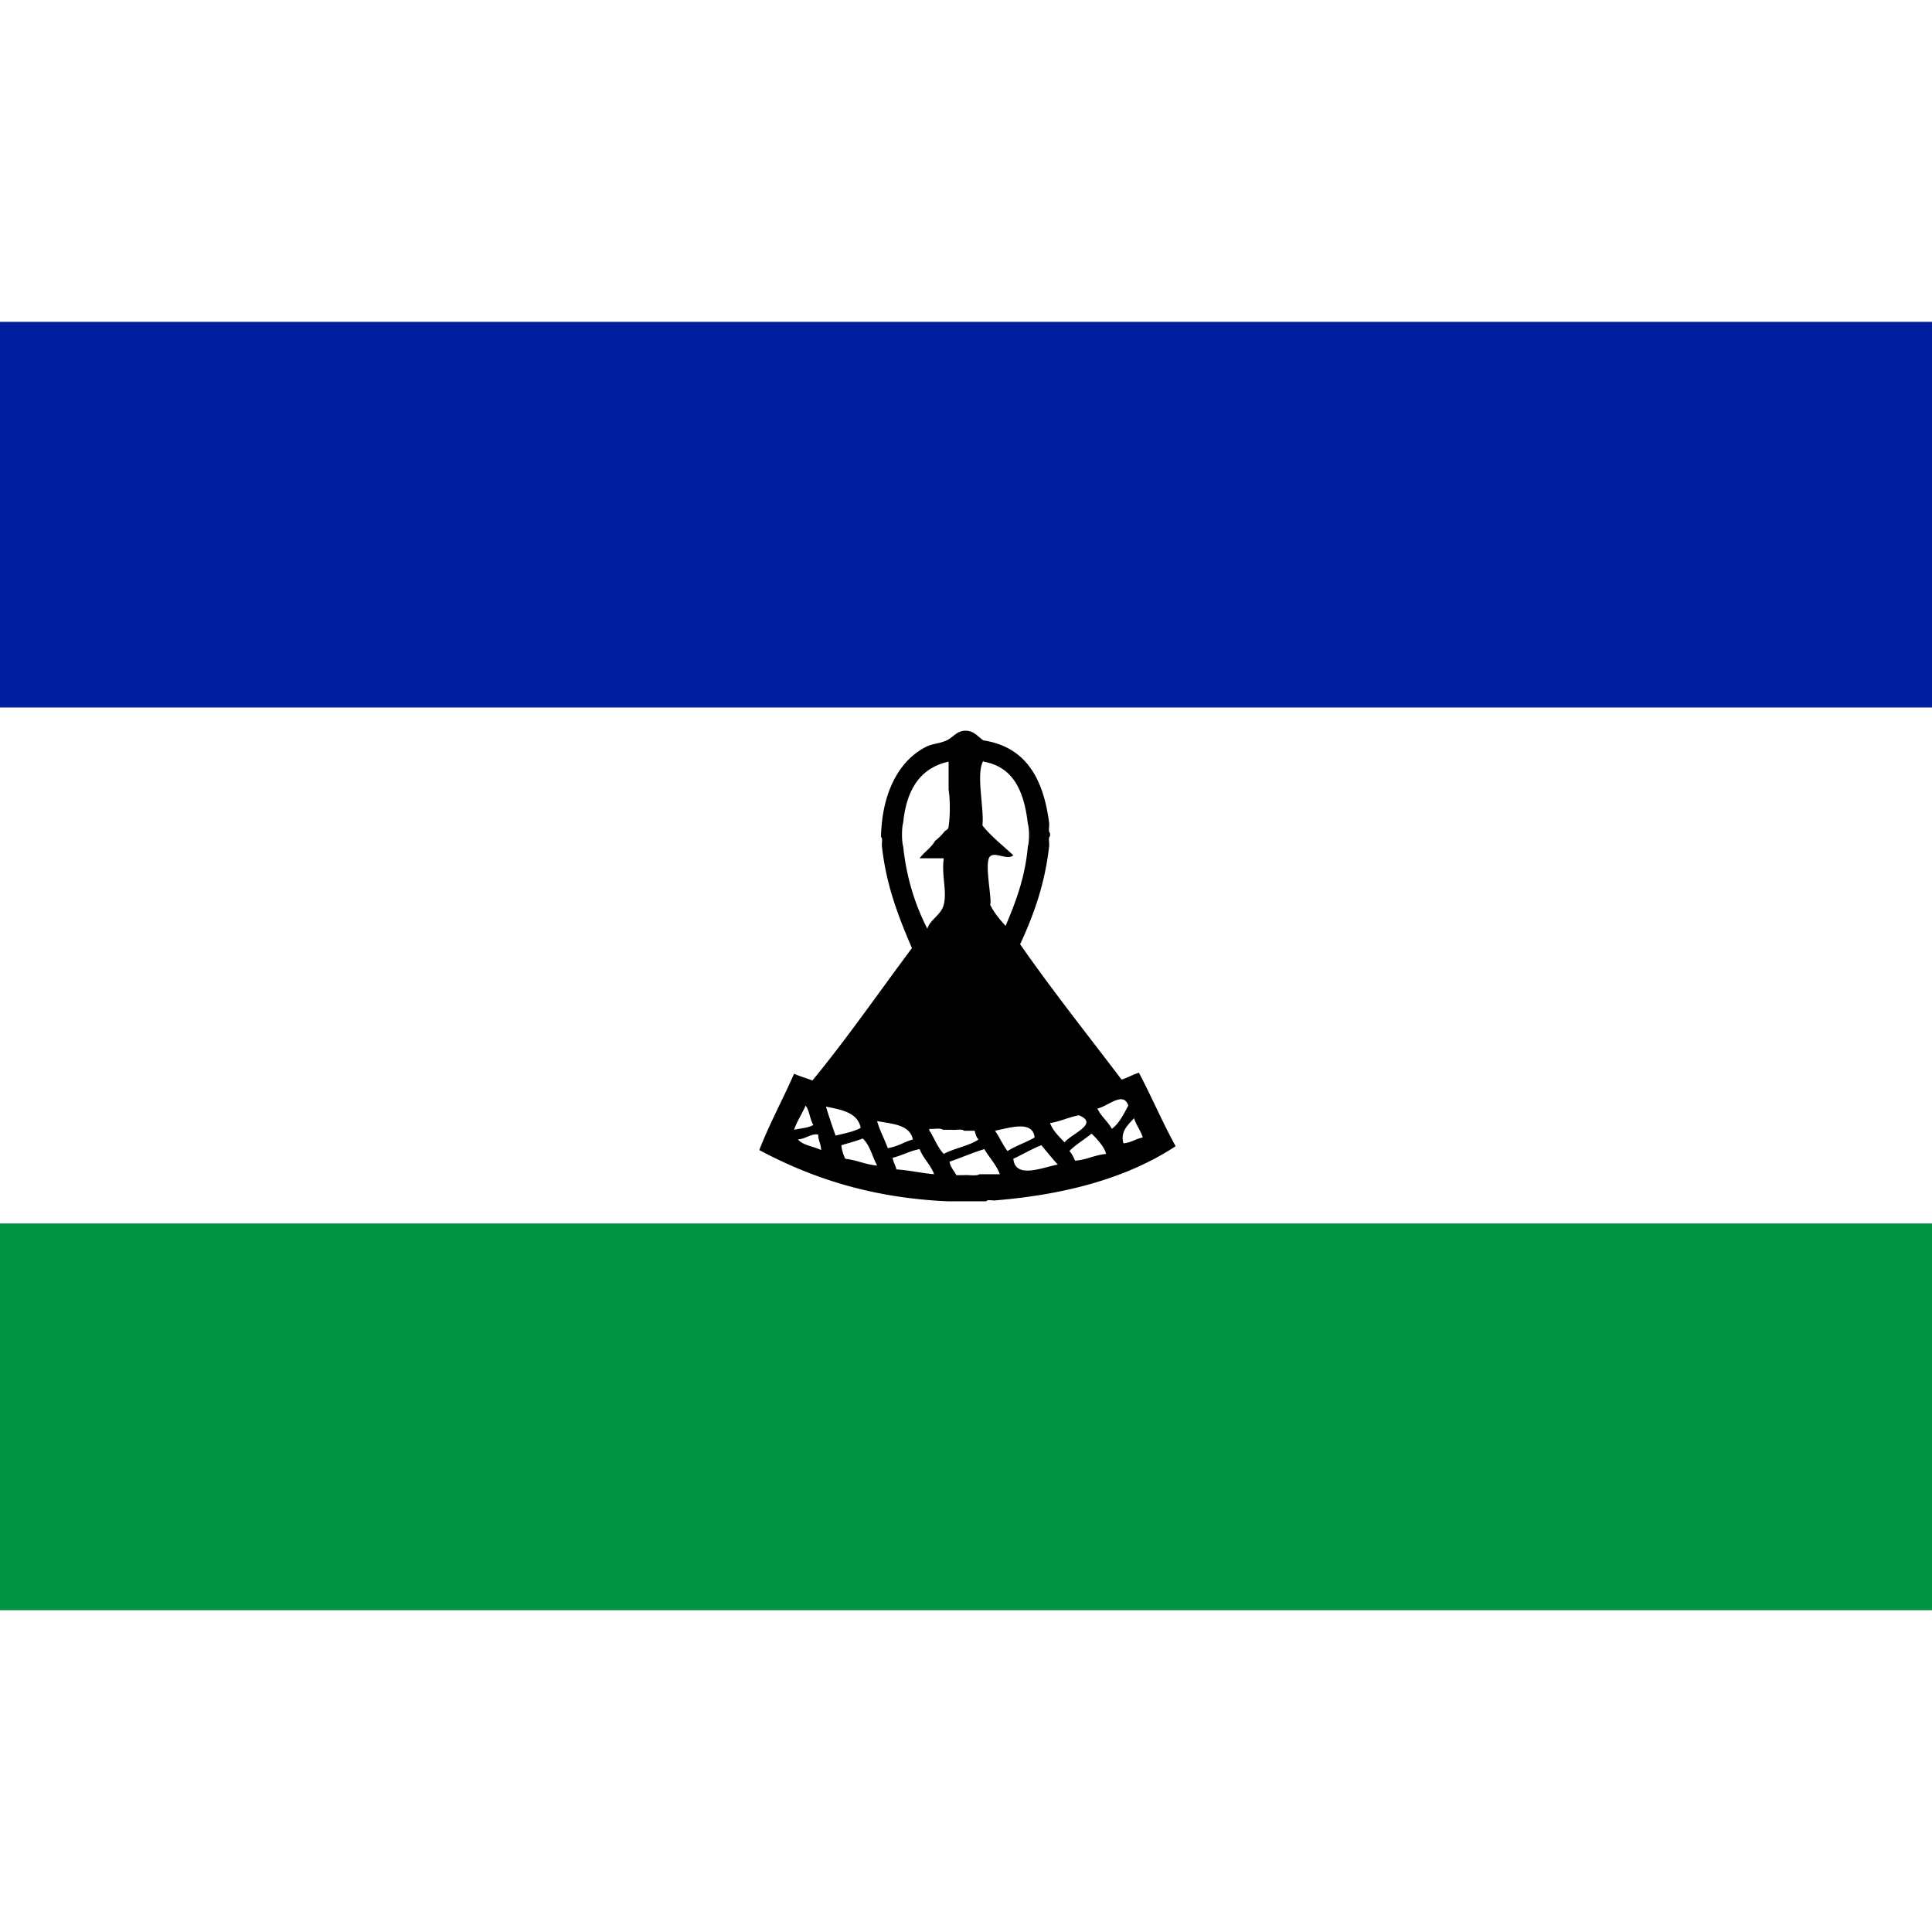 <svg xmlns="http://www.w3.org/2000/svg" viewBox="0 0 300 200" height="1em" width="1em">
  <rect x="0" y="0" width="300" height="200" fill="#333333" stroke="none"/>
  <g fill="none" fill-rule="evenodd">
    <path fill="#00209F" d="M300 59.865H0V0h300v59.865z"/>
    <path fill="#009543" d="M0 139.985h300V200H0v-60.015z"/>
    <path fill="#FFF" d="M0 59.865h300v80.12H0z"/>
    <path fill="#000" fill-rule="nonzero" d="M136.801 79.97c.116-6.208 2.364-11.586 6.9-13.954 1.126-.587 2.002-.478 3.3-1.05.923-.407 1.563-1.473 2.85-1.5 1.359-.029 1.938.885 2.851 1.5 6.635 1.014 9.314 5.988 10.2 12.754.095.505-.193 1.393.15 1.65v.45c-.343.257-.055 1.145-.15 1.65-.668 5.883-2.42 10.683-4.5 15.154 5.037 7.214 10.462 14.041 15.75 21.005.98-.269 1.72-.781 2.7-1.05 1.971 3.731 3.673 7.73 5.7 11.404-7.299 4.802-16.725 7.477-27.899 8.402-.456.094-1.293-.193-1.5.15h-6c-11.879-.521-21.166-3.635-29.25-7.952 1.606-4.144 3.651-7.851 5.4-11.853.891.408 1.919.682 2.85 1.05 5.415-6.587 10.318-13.686 15.45-20.556-2.034-4.766-3.975-9.626-4.649-15.753-.098-.457.188-1.292-.153-1.501zm15.9-11.703c.018-.039-.024-.113 0-.15-1.205 1.949.158 7.49-.151 10.053 1.39 1.76 3.188 3.113 4.801 4.651-1.014.808-2.71-.593-3.6.15-.993.828.347 6.787 0 7.502.61 1.289 1.504 2.296 2.399 3.301 1.559-3.693 3.024-7.48 3.45-12.303.25-.853.25-2.748 0-3.601-.577-4.925-2.196-8.807-6.899-9.603zm-5.401 4.351v-4.352c-4.504.997-6.545 4.456-7.05 9.453-.25.902-.25 2.848 0 3.751.53 4.971 1.891 9.111 3.75 12.753.34-1.367 2.166-2.153 2.55-3.75.524-2.18-.381-4.554 0-7.203h-3.75c.72-.98 1.79-1.61 2.399-2.701a8.451 8.451 0 001.5-1.5c.258-.193.59-.31.601-.75.25-1.551.25-4.149 0-5.701zm23.101 49.514c.569 1.23 1.611 1.989 2.249 3.15 1.174-.876 1.823-2.277 2.549-3.6-.749-2.332-3.17.128-4.798.45zm-44.101 2.549c-.543-.857-.595-2.205-1.2-3-.568 1.282-1.322 2.379-1.8 3.75 1.017-.232 2.217-.282 3-.75zm1.95-2.85a95.302 95.302 0 001.5 4.501c1.363-.337 2.813-.587 3.9-1.2-.49-2.411-2.994-2.807-5.4-3.301zm34.8 2.551c.483 1.267 1.407 2.093 2.25 3 1.144-1.383 5.408-2.879 2.25-4.2-1.617.283-2.843.957-4.5 1.2zm11.4 3.151c1.21-.089 1.89-.709 2.999-.901-.332-1.118-1.019-1.881-1.349-3-.853.955-2.19 2.03-1.65 3.901zm-38.25-3.451c.422 1.529 1.141 2.76 1.65 4.201 1.519-.232 2.542-.958 3.9-1.351-.482-2.318-3.194-2.406-5.55-2.85zm18.3 1.5c.712.989 1.198 2.203 1.95 3.151 1.287-.813 2.867-1.333 4.2-2.101-.25-2.779-4.097-1.443-6.15-1.05zm-8.1-.151c-.404-.345-1.447-.053-2.101-.15.024.177-.026.427.151.45.683 1.166 1.188 2.512 2.099 3.451 1.643-.907 3.891-1.21 5.4-2.251-.339-.31-.469-.831-.601-1.35h-1.65c-.355-.345-1.346-.053-1.949-.151l-1.349.001zm-19.35.751c-.969-.239-1.997.682-3.151.75.808.942 2.435 1.067 3.6 1.65-.002-.947-.446-1.453-.449-2.4zm44.7 3.001c-.201-1.016-1.375-2.313-2.25-3.151-1.128.923-2.43 1.67-3.45 2.701.416.385.621.979.899 1.5 1.802-.149 3.023-.877 4.801-1.05zm-37.8-2.4c-1.027.423-2.201.698-3.3 1.05.064.836.317 1.485.6 2.101 1.8.2 3.102.9 4.95 1.05-.76-1.391-1.113-3.188-2.25-4.201zm27.751 1.049c-1.552.6-2.884 1.418-4.351 2.101.29 3.236 4.69 1.288 6.9.9-.881-.969-1.708-1.993-2.549-3.001zm-18.901.601c-1.562.288-2.713.987-4.2 1.35.122.678.434 1.167.6 1.8 2.059.143 3.823.577 5.85.75-.557-1.492-1.674-2.426-2.25-3.9zm9.3 3.901h3.15c-.561-1.54-1.64-2.561-2.4-3.901-1.879.571-3.569 1.331-5.4 1.95.138.912.703 1.396 1.05 2.1h1.05c.803-.097 1.997.197 2.55-.149z"/>
  </g>
</svg>
